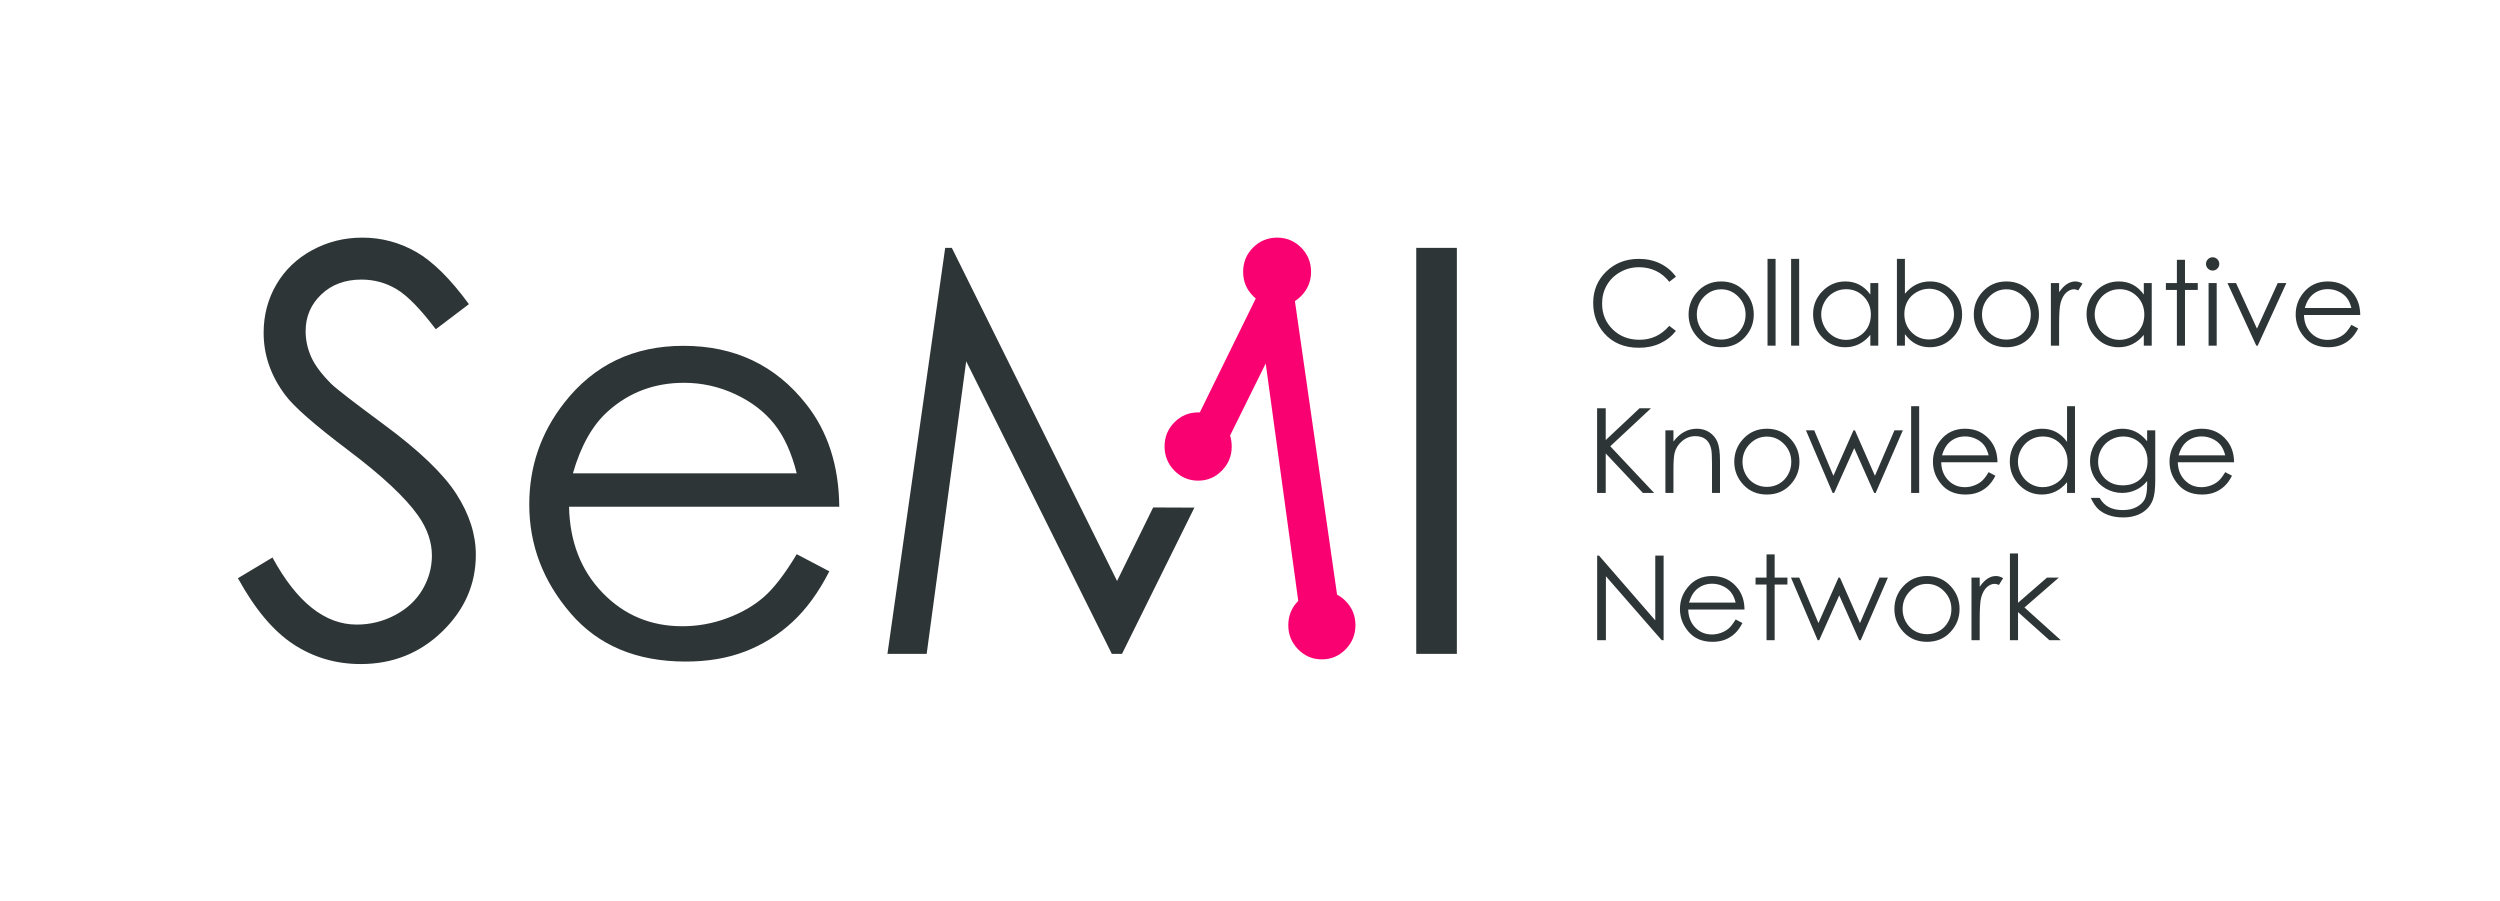 <svg xmlns="http://www.w3.org/2000/svg" width="1273" height="459" viewBox="0 0 1273 459">
  <g fill="none" fill-rule="evenodd">
    <rect width="1273" height="459" fill="#FFF"/>
    <path fill="#2E3536" d="M45.381,25.902 L41.982,28.51 C40.107,26.068 37.856,24.218 35.229,22.958 C32.603,21.698 29.717,21.068 26.572,21.068 C23.135,21.068 19.951,21.894 17.021,23.544 C14.092,25.194 11.821,27.411 10.21,30.194 C8.599,32.978 7.793,36.107 7.793,39.584 C7.793,44.838 9.595,49.223 13.198,52.738 C16.802,56.254 21.348,58.012 26.836,58.012 C32.871,58.012 37.92,55.648 41.982,50.922 L45.381,53.5 C43.232,56.234 40.552,58.349 37.339,59.843 C34.126,61.337 30.537,62.084 26.572,62.084 C19.033,62.084 13.086,59.574 8.73,54.555 C5.078,50.316 3.252,45.199 3.252,39.203 C3.252,32.894 5.464,27.587 9.888,23.28 C14.312,18.974 19.853,16.82 26.514,16.82 C30.537,16.82 34.17,17.616 37.412,19.208 C40.654,20.8 43.311,23.031 45.381,25.902 Z M68.438,28.305 C73.34,28.305 77.402,30.082 80.625,33.637 C83.555,36.879 85.02,40.717 85.02,45.15 C85.02,49.604 83.472,53.495 80.376,56.825 C77.28,60.155 73.301,61.82 68.438,61.82 C63.555,61.82 59.565,60.155 56.47,56.825 C53.374,53.495 51.826,49.604 51.826,45.15 C51.826,40.736 53.291,36.908 56.221,33.666 C59.443,30.092 63.516,28.305 68.438,28.305 Z M68.438,32.318 C65.039,32.318 62.119,33.578 59.678,36.098 C57.236,38.617 56.016,41.664 56.016,45.238 C56.016,47.543 56.572,49.691 57.686,51.684 C58.799,53.676 60.303,55.214 62.197,56.298 C64.092,57.382 66.172,57.924 68.438,57.924 C70.703,57.924 72.783,57.382 74.678,56.298 C76.572,55.214 78.076,53.676 79.189,51.684 C80.303,49.691 80.859,47.543 80.859,45.238 C80.859,41.664 79.634,38.617 77.183,36.098 C74.731,33.578 71.816,32.318 68.438,32.318 Z M92.021,16.82 L96.123,16.82 L96.123,61 L92.021,61 L92.021,16.82 Z M104.033,16.82 L108.135,16.82 L108.135,61 L104.033,61 L104.033,16.82 Z M148.418,29.125 L148.418,61 L144.375,61 L144.375,55.521 C142.656,57.611 140.728,59.184 138.589,60.238 C136.45,61.293 134.111,61.82 131.572,61.82 C127.061,61.82 123.208,60.185 120.015,56.913 C116.821,53.642 115.225,49.662 115.225,44.975 C115.225,40.385 116.836,36.459 120.059,33.197 C123.281,29.936 127.158,28.305 131.689,28.305 C134.307,28.305 136.675,28.861 138.794,29.975 C140.913,31.088 142.773,32.758 144.375,34.984 L144.375,29.125 L148.418,29.125 Z M132.012,32.26 C129.727,32.26 127.617,32.821 125.684,33.944 C123.75,35.067 122.212,36.645 121.069,38.676 C119.927,40.707 119.355,42.855 119.355,45.121 C119.355,47.367 119.932,49.516 121.084,51.566 C122.236,53.617 123.784,55.214 125.728,56.356 C127.671,57.499 129.756,58.07 131.982,58.07 C134.229,58.07 136.357,57.504 138.369,56.371 C140.381,55.238 141.929,53.705 143.013,51.771 C144.097,49.838 144.639,47.66 144.639,45.238 C144.639,41.547 143.423,38.461 140.991,35.98 C138.56,33.5 135.566,32.26 132.012,32.26 Z M157.91,61 L157.91,16.82 L161.982,16.82 L161.982,34.604 C163.701,32.494 165.625,30.917 167.754,29.872 C169.883,28.827 172.217,28.305 174.756,28.305 C179.268,28.305 183.12,29.94 186.313,33.212 C189.507,36.483 191.104,40.453 191.104,45.121 C191.104,49.73 189.492,53.666 186.27,56.928 C183.047,60.189 179.17,61.82 174.639,61.82 C172.041,61.82 169.688,61.264 167.578,60.15 C165.469,59.037 163.604,57.367 161.982,55.141 L161.982,61 L157.91,61 Z M174.316,57.865 C176.602,57.865 178.711,57.304 180.645,56.181 C182.578,55.058 184.116,53.48 185.259,51.449 C186.401,49.418 186.973,47.27 186.973,45.004 C186.973,42.738 186.396,40.58 185.244,38.529 C184.092,36.479 182.544,34.882 180.601,33.739 C178.657,32.597 176.582,32.025 174.375,32.025 C172.129,32.025 169.995,32.597 167.974,33.739 C165.952,34.882 164.399,36.42 163.315,38.354 C162.231,40.287 161.689,42.465 161.689,44.887 C161.689,48.578 162.905,51.664 165.337,54.145 C167.769,56.625 170.762,57.865 174.316,57.865 Z M213.662,28.305 C218.564,28.305 222.627,30.082 225.85,33.637 C228.779,36.879 230.244,40.717 230.244,45.15 C230.244,49.604 228.696,53.495 225.601,56.825 C222.505,60.155 218.525,61.82 213.662,61.82 C208.779,61.82 204.79,60.155 201.694,56.825 C198.599,53.495 197.051,49.604 197.051,45.15 C197.051,40.736 198.516,36.908 201.445,33.666 C204.668,30.092 208.74,28.305 213.662,28.305 Z M213.662,32.318 C210.264,32.318 207.344,33.578 204.902,36.098 C202.461,38.617 201.24,41.664 201.24,45.238 C201.24,47.543 201.797,49.691 202.91,51.684 C204.023,53.676 205.527,55.214 207.422,56.298 C209.316,57.382 211.396,57.924 213.662,57.924 C215.928,57.924 218.008,57.382 219.902,56.298 C221.797,55.214 223.301,53.676 224.414,51.684 C225.527,49.691 226.084,47.543 226.084,45.238 C226.084,41.664 224.858,38.617 222.407,36.098 C219.956,33.578 217.041,32.318 213.662,32.318 Z M236.309,29.125 L240.498,29.125 L240.498,33.783 C241.748,31.947 243.066,30.575 244.453,29.667 C245.84,28.759 247.285,28.305 248.789,28.305 C249.922,28.305 251.133,28.666 252.422,29.389 L250.283,32.846 C249.424,32.475 248.701,32.289 248.115,32.289 C246.748,32.289 245.43,32.851 244.16,33.974 C242.891,35.097 241.924,36.84 241.26,39.203 C240.752,41.02 240.498,44.691 240.498,50.219 L240.498,61 L236.309,61 L236.309,29.125 Z M287.666,29.125 L287.666,61 L283.623,61 L283.623,55.521 C281.904,57.611 279.976,59.184 277.837,60.238 C275.698,61.293 273.359,61.82 270.82,61.82 C266.309,61.82 262.456,60.185 259.263,56.913 C256.069,53.642 254.473,49.662 254.473,44.975 C254.473,40.385 256.084,36.459 259.307,33.197 C262.529,29.936 266.406,28.305 270.938,28.305 C273.555,28.305 275.923,28.861 278.042,29.975 C280.161,31.088 282.021,32.758 283.623,34.984 L283.623,29.125 L287.666,29.125 Z M271.26,32.26 C268.975,32.26 266.865,32.821 264.932,33.944 C262.998,35.067 261.46,36.645 260.317,38.676 C259.175,40.707 258.604,42.855 258.604,45.121 C258.604,47.367 259.18,49.516 260.332,51.566 C261.484,53.617 263.032,55.214 264.976,56.356 C266.919,57.499 269.004,58.07 271.23,58.07 C273.477,58.07 275.605,57.504 277.617,56.371 C279.629,55.238 281.177,53.705 282.261,51.771 C283.345,49.838 283.887,47.66 283.887,45.238 C283.887,41.547 282.671,38.461 280.239,35.98 C277.808,33.5 274.814,32.26 271.26,32.26 Z M300.469,17.289 L304.6,17.289 L304.6,29.125 L311.104,29.125 L311.104,32.641 L304.6,32.641 L304.6,61 L300.469,61 L300.469,32.641 L294.873,32.641 L294.873,29.125 L300.469,29.125 L300.469,17.289 Z M318.662,16 C319.6,16 320.4,16.332 321.064,16.996 C321.729,17.66 322.061,18.461 322.061,19.398 C322.061,20.316 321.729,21.107 321.064,21.771 C320.4,22.436 319.6,22.768 318.662,22.768 C317.744,22.768 316.953,22.436 316.289,21.771 C315.625,21.107 315.293,20.316 315.293,19.398 C315.293,18.461 315.625,17.66 316.289,16.996 C316.953,16.332 317.744,16 318.662,16 Z M316.611,29.125 L320.742,29.125 L320.742,61 L316.611,61 L316.611,29.125 Z M326.221,29.125 L330.586,29.125 L341.25,52.328 L351.826,29.125 L356.221,29.125 L341.631,61 L340.898,61 L326.221,29.125 Z M389.326,50.424 L392.783,52.24 C391.65,54.467 390.342,56.264 388.857,57.631 C387.373,58.998 385.703,60.038 383.848,60.751 C381.992,61.464 379.893,61.82 377.549,61.82 C372.353,61.82 368.291,60.116 365.361,56.708 C362.432,53.3 360.967,49.447 360.967,45.15 C360.967,41.107 362.207,37.504 364.688,34.34 C367.832,30.316 372.041,28.305 377.314,28.305 C382.744,28.305 387.08,30.365 390.322,34.486 C392.627,37.396 393.799,41.029 393.838,45.385 L365.186,45.385 C365.264,49.096 366.445,52.138 368.73,54.511 C371.016,56.884 373.838,58.07 377.197,58.07 C378.818,58.07 380.396,57.787 381.929,57.221 C383.462,56.654 384.766,55.902 385.84,54.965 C386.914,54.027 388.076,52.514 389.326,50.424 Z M389.326,41.84 C388.779,39.652 387.983,37.904 386.938,36.596 C385.894,35.287 384.512,34.232 382.793,33.432 C381.074,32.631 379.268,32.23 377.373,32.23 C374.248,32.23 371.563,33.236 369.316,35.248 C367.676,36.713 366.436,38.91 365.596,41.84 L389.326,41.84 Z M5.244,92.904 L9.639,92.904 L9.639,109.076 L26.836,92.904 L32.666,92.904 L11.953,112.24 L34.277,136 L28.564,136 L9.639,115.902 L9.639,136 L5.244,136 L5.244,92.904 Z M40.02,104.125 L44.121,104.125 L44.121,109.838 C45.762,107.65 47.578,106.015 49.57,104.931 C51.563,103.847 53.73,103.305 56.074,103.305 C58.457,103.305 60.571,103.91 62.417,105.121 C64.263,106.332 65.625,107.963 66.504,110.014 C67.383,112.064 67.822,115.258 67.822,119.594 L67.822,136 L63.75,136 L63.75,120.795 C63.75,117.123 63.594,114.672 63.281,113.441 C62.793,111.332 61.875,109.745 60.527,108.681 C59.18,107.616 57.422,107.084 55.254,107.084 C52.773,107.084 50.552,107.904 48.589,109.545 C46.626,111.186 45.332,113.217 44.707,115.639 C44.316,117.221 44.121,120.111 44.121,124.311 L44.121,136 L40.02,136 L40.02,104.125 Z M91.699,103.305 C96.602,103.305 100.664,105.082 103.887,108.637 C106.816,111.879 108.281,115.717 108.281,120.15 C108.281,124.604 106.733,128.495 103.638,131.825 C100.542,135.155 96.563,136.82 91.699,136.82 C86.816,136.82 82.827,135.155 79.731,131.825 C76.636,128.495 75.088,124.604 75.088,120.15 C75.088,115.736 76.553,111.908 79.482,108.666 C82.705,105.092 86.777,103.305 91.699,103.305 Z M91.699,107.318 C88.301,107.318 85.381,108.578 82.939,111.098 C80.498,113.617 79.277,116.664 79.277,120.238 C79.277,122.543 79.834,124.691 80.947,126.684 C82.061,128.676 83.564,130.214 85.459,131.298 C87.354,132.382 89.434,132.924 91.699,132.924 C93.965,132.924 96.045,132.382 97.939,131.298 C99.834,130.214 101.338,128.676 102.451,126.684 C103.564,124.691 104.121,122.543 104.121,120.238 C104.121,116.664 102.896,113.617 100.444,111.098 C97.993,108.578 95.078,107.318 91.699,107.318 Z M111.592,104.125 L115.811,104.125 L125.566,127.27 L135.791,104.125 L136.523,104.125 L146.719,127.27 L156.65,104.125 L160.928,104.125 L147.1,136 L146.309,136 L136.172,113.178 L125.947,136 L125.186,136 L111.592,104.125 Z M165.146,91.82 L169.248,91.82 L169.248,136 L165.146,136 L165.146,91.82 Z M204.609,125.424 L208.066,127.24 C206.934,129.467 205.625,131.264 204.141,132.631 C202.656,133.998 200.986,135.038 199.131,135.751 C197.275,136.464 195.176,136.82 192.832,136.82 C187.637,136.82 183.574,135.116 180.645,131.708 C177.715,128.3 176.25,124.447 176.25,120.15 C176.25,116.107 177.49,112.504 179.971,109.34 C183.115,105.316 187.324,103.305 192.598,103.305 C198.027,103.305 202.363,105.365 205.605,109.486 C207.91,112.396 209.082,116.029 209.121,120.385 L180.469,120.385 C180.547,124.096 181.729,127.138 184.014,129.511 C186.299,131.884 189.121,133.07 192.48,133.07 C194.102,133.07 195.679,132.787 197.212,132.221 C198.745,131.654 200.049,130.902 201.123,129.965 C202.197,129.027 203.359,127.514 204.609,125.424 Z M204.609,116.84 C204.062,114.652 203.267,112.904 202.222,111.596 C201.177,110.287 199.795,109.232 198.076,108.432 C196.357,107.631 194.551,107.23 192.656,107.23 C189.531,107.23 186.846,108.236 184.6,110.248 C182.959,111.713 181.719,113.91 180.879,116.84 L204.609,116.84 Z M248.584,91.82 L248.584,136 L244.541,136 L244.541,130.521 C242.822,132.611 240.894,134.184 238.755,135.238 C236.616,136.293 234.277,136.82 231.738,136.82 C227.227,136.82 223.374,135.185 220.181,131.913 C216.987,128.642 215.391,124.662 215.391,119.975 C215.391,115.385 217.002,111.459 220.225,108.197 C223.447,104.936 227.324,103.305 231.855,103.305 C234.473,103.305 236.841,103.861 238.96,104.975 C241.079,106.088 242.939,107.758 244.541,109.984 L244.541,91.82 L248.584,91.82 Z M232.178,107.26 C229.893,107.26 227.783,107.821 225.85,108.944 C223.916,110.067 222.378,111.645 221.235,113.676 C220.093,115.707 219.521,117.855 219.521,120.121 C219.521,122.367 220.098,124.516 221.25,126.566 C222.402,128.617 223.95,130.214 225.894,131.356 C227.837,132.499 229.922,133.07 232.148,133.07 C234.395,133.07 236.523,132.504 238.535,131.371 C240.547,130.238 242.095,128.705 243.179,126.771 C244.263,124.838 244.805,122.66 244.805,120.238 C244.805,116.547 243.589,113.461 241.157,110.98 C238.726,108.5 235.732,107.26 232.178,107.26 Z M285.322,104.125 L289.453,104.125 L289.453,129.525 C289.453,133.998 289.063,137.27 288.281,139.34 C287.207,142.27 285.342,144.525 282.686,146.107 C280.029,147.689 276.836,148.48 273.105,148.48 C270.371,148.48 267.915,148.095 265.737,147.323 C263.56,146.552 261.787,145.517 260.42,144.218 C259.053,142.919 257.793,141.02 256.641,138.52 L261.094,138.52 C262.305,140.629 263.867,142.191 265.781,143.207 C267.695,144.223 270.068,144.73 272.9,144.73 C275.693,144.73 278.052,144.208 279.976,143.163 C281.899,142.118 283.271,140.805 284.092,139.223 C284.912,137.641 285.322,135.092 285.322,131.576 L285.322,129.936 C283.779,131.889 281.895,133.388 279.668,134.433 C277.441,135.478 275.078,136 272.578,136 C269.648,136 266.895,135.272 264.316,133.817 C261.738,132.362 259.746,130.404 258.34,127.943 C256.934,125.482 256.23,122.777 256.23,119.828 C256.23,116.879 256.963,114.13 258.428,111.581 C259.893,109.032 261.919,107.016 264.507,105.531 C267.095,104.047 269.824,103.305 272.695,103.305 C275.078,103.305 277.3,103.798 279.36,104.784 C281.421,105.771 283.408,107.396 285.322,109.662 L285.322,104.125 Z M273.223,107.26 C270.898,107.26 268.74,107.821 266.748,108.944 C264.756,110.067 263.193,111.62 262.061,113.603 C260.928,115.585 260.361,117.729 260.361,120.033 C260.361,123.529 261.533,126.42 263.877,128.705 C266.221,130.99 269.258,132.133 272.988,132.133 C276.758,132.133 279.79,131 282.085,128.734 C284.38,126.469 285.527,123.49 285.527,119.799 C285.527,117.396 285,115.253 283.945,113.368 C282.891,111.483 281.396,109.994 279.463,108.9 C277.529,107.807 275.449,107.26 273.223,107.26 Z M325.078,125.424 L328.535,127.24 C327.402,129.467 326.094,131.264 324.609,132.631 C323.125,133.998 321.455,135.038 319.6,135.751 C317.744,136.464 315.645,136.82 313.301,136.82 C308.105,136.82 304.043,135.116 301.113,131.708 C298.184,128.3 296.719,124.447 296.719,120.15 C296.719,116.107 297.959,112.504 300.439,109.34 C303.584,105.316 307.793,103.305 313.066,103.305 C318.496,103.305 322.832,105.365 326.074,109.486 C328.379,112.396 329.551,116.029 329.59,120.385 L300.938,120.385 C301.016,124.096 302.197,127.138 304.482,129.511 C306.768,131.884 309.59,133.07 312.949,133.07 C314.57,133.07 316.147,132.787 317.681,132.221 C319.214,131.654 320.518,130.902 321.592,129.965 C322.666,129.027 323.828,127.514 325.078,125.424 Z M325.078,116.84 C324.531,114.652 323.735,112.904 322.69,111.596 C321.646,110.287 320.264,109.232 318.545,108.432 C316.826,107.631 315.02,107.23 313.125,107.23 C310,107.23 307.314,108.236 305.068,110.248 C303.428,111.713 302.188,113.91 301.348,116.84 L325.078,116.84 Z M5.273,211 L5.273,167.904 L6.211,167.904 L34.863,200.893 L34.863,167.904 L39.111,167.904 L39.111,211 L38.145,211 L9.727,178.422 L9.727,211 L5.273,211 Z M75.791,200.424 L79.248,202.24 C78.115,204.467 76.807,206.264 75.322,207.631 C73.838,208.998 72.168,210.038 70.312,210.751 C68.457,211.464 66.357,211.82 64.014,211.82 C58.818,211.82 54.756,210.116 51.826,206.708 C48.896,203.3 47.432,199.447 47.432,195.15 C47.432,191.107 48.672,187.504 51.152,184.34 C54.297,180.316 58.506,178.305 63.779,178.305 C69.209,178.305 73.545,180.365 76.787,184.486 C79.092,187.396 80.264,191.029 80.303,195.385 L51.65,195.385 C51.729,199.096 52.91,202.138 55.195,204.511 C57.48,206.884 60.303,208.07 63.662,208.07 C65.283,208.07 66.86,207.787 68.394,207.221 C69.927,206.654 71.23,205.902 72.305,204.965 C73.379,204.027 74.541,202.514 75.791,200.424 Z M75.791,191.84 C75.244,189.652 74.448,187.904 73.403,186.596 C72.358,185.287 70.977,184.232 69.258,183.432 C67.539,182.631 65.732,182.23 63.838,182.23 C60.713,182.23 58.027,183.236 55.781,185.248 C54.141,186.713 52.9,188.91 52.061,191.84 L75.791,191.84 Z M91.523,167.289 L95.654,167.289 L95.654,179.125 L102.158,179.125 L102.158,182.641 L95.654,182.641 L95.654,211 L91.523,211 L91.523,182.641 L85.928,182.641 L85.928,179.125 L91.523,179.125 L91.523,167.289 Z M103.975,179.125 L108.193,179.125 L117.949,202.27 L128.174,179.125 L128.906,179.125 L139.102,202.27 L149.033,179.125 L153.311,179.125 L139.482,211 L138.691,211 L128.555,188.178 L118.33,211 L117.568,211 L103.975,179.125 Z M173.232,178.305 C178.135,178.305 182.197,180.082 185.42,183.637 C188.35,186.879 189.814,190.717 189.814,195.15 C189.814,199.604 188.267,203.495 185.171,206.825 C182.075,210.155 178.096,211.82 173.232,211.82 C168.35,211.82 164.36,210.155 161.265,206.825 C158.169,203.495 156.621,199.604 156.621,195.15 C156.621,190.736 158.086,186.908 161.016,183.666 C164.238,180.092 168.311,178.305 173.232,178.305 Z M173.232,182.318 C169.834,182.318 166.914,183.578 164.473,186.098 C162.031,188.617 160.811,191.664 160.811,195.238 C160.811,197.543 161.367,199.691 162.48,201.684 C163.594,203.676 165.098,205.214 166.992,206.298 C168.887,207.382 170.967,207.924 173.232,207.924 C175.498,207.924 177.578,207.382 179.473,206.298 C181.367,205.214 182.871,203.676 183.984,201.684 C185.098,199.691 185.654,197.543 185.654,195.238 C185.654,191.664 184.429,188.617 181.978,186.098 C179.526,183.578 176.611,182.318 173.232,182.318 Z M195.879,179.125 L200.068,179.125 L200.068,183.783 C201.318,181.947 202.637,180.575 204.023,179.667 C205.41,178.759 206.855,178.305 208.359,178.305 C209.492,178.305 210.703,178.666 211.992,179.389 L209.854,182.846 C208.994,182.475 208.271,182.289 207.686,182.289 C206.318,182.289 205,182.851 203.73,183.974 C202.461,185.097 201.494,186.84 200.83,189.203 C200.322,191.02 200.068,194.691 200.068,200.219 L200.068,211 L195.879,211 L195.879,179.125 Z M215.449,166.82 L219.58,166.82 L219.58,191.957 L234.316,179.125 L240.352,179.125 L222.861,194.33 L241.377,211 L235.576,211 L219.58,196.674 L219.58,211 L215.449,211 L215.449,166.82 Z" transform="translate(808 115)"/>
    <path fill="#2E3536" d="M121.156,294.426 L138.743,283.885 C151.124,306.653 165.428,318.037 181.655,318.037 C188.597,318.037 195.115,316.42 201.212,313.188 C207.309,309.956 211.952,305.622 215.141,300.188 C218.33,294.754 219.925,288.992 219.925,282.902 C219.925,275.968 217.58,269.176 212.89,262.523 C206.418,253.341 194.6,242.286 177.435,229.356 C160.176,216.333 149.436,206.917 145.215,201.108 C137.899,191.363 134.241,180.823 134.241,169.486 C134.241,160.492 136.398,152.294 140.713,144.892 C145.027,137.49 151.101,131.658 158.933,127.395 C166.765,123.131 175.277,121 184.469,121 C194.224,121 203.346,123.413 211.835,128.238 C220.324,133.063 229.305,141.94 238.778,154.87 L221.895,167.659 C214.109,157.353 207.473,150.56 201.986,147.281 C196.499,144.002 190.519,142.362 184.047,142.362 C175.699,142.362 168.875,144.892 163.576,149.951 C158.276,155.011 155.627,161.241 155.627,168.643 C155.627,173.14 156.564,177.497 158.44,181.713 C160.316,185.929 163.74,190.52 168.711,195.486 C171.431,198.109 180.342,204.996 195.444,216.145 C213.359,229.356 225.647,241.114 232.306,251.421 C238.966,261.727 242.296,272.08 242.296,282.48 C242.296,297.471 236.598,310.494 225.201,321.55 C213.805,332.606 199.946,338.134 183.625,338.134 C171.056,338.134 159.66,334.784 149.436,328.085 C139.212,321.386 129.785,310.166 121.156,294.426 Z M405.692,282.199 L422.294,290.912 C416.854,301.593 410.569,310.213 403.441,316.772 C396.312,323.33 388.292,328.319 379.381,331.739 C370.471,335.159 360.387,336.869 349.132,336.869 C324.181,336.869 304.671,328.694 290.602,312.345 C276.532,295.995 269.497,277.514 269.497,256.902 C269.497,237.507 275.453,220.221 287.366,205.043 C302.467,185.742 322.68,176.092 348.006,176.092 C374.082,176.092 394.905,185.976 410.475,205.745 C421.544,219.706 427.171,237.132 427.359,258.026 L289.758,258.026 C290.133,275.828 295.807,290.42 306.782,301.804 C317.756,313.188 331.31,318.88 347.443,318.88 C355.229,318.88 362.803,317.521 370.166,314.804 C377.529,312.087 383.79,308.48 388.949,303.983 C394.108,299.485 399.689,292.224 405.692,282.199 Z M405.692,241.021 C403.065,230.527 399.243,222.142 394.225,215.864 C389.207,209.587 382.571,204.527 374.316,200.686 C366.062,196.845 357.386,194.924 348.287,194.924 C333.28,194.924 320.383,199.749 309.596,209.399 C301.717,216.426 295.761,226.967 291.727,241.021 L405.692,241.021 Z M451.887,332.934 L481.293,126.2 L484.67,126.2 L568.806,295.831 L587.189,258.394 L608.183,258.479 L571.339,332.934 L566.133,332.934 L491.986,183.962 L471.866,332.934 L451.887,332.934 Z M721.15,126.2 L741.832,126.2 L741.832,332.934 L721.15,332.934 L721.15,126.2 Z"/>
    <path fill="#FA0171" d="M680.837,302.808 C682.399,303.616 683.85,304.695 685.188,306.044 C688.524,309.407 690.192,313.518 690.192,318.375 C690.192,323.139 688.524,327.226 685.188,330.636 C681.853,334.046 677.822,335.75 673.096,335.75 C668.37,335.75 664.34,334.046 661.004,330.636 C657.668,327.226 656,323.139 656,318.375 C656,313.518 657.668,309.407 661.004,306.044 C661.025,306.023 661.047,306.001 661.068,305.98 L644.501,185.086 L626.349,221.769 C626.911,223.512 627.192,225.381 627.192,227.375 C627.192,232.139 625.524,236.226 622.188,239.636 C618.853,243.046 614.822,244.75 610.096,244.75 C605.37,244.75 601.34,243.046 598.004,239.636 C594.668,236.226 593,232.139 593,227.375 C593,222.518 594.668,218.407 598.004,215.044 C601.34,211.681 605.37,210 610.096,210 C610.381,210 610.663,210.006 610.942,210.018 L639.429,152.002 C638.962,151.612 638.506,151.192 638.062,150.742 C634.687,147.32 633,143.219 633,138.438 C633,133.562 634.687,129.438 638.062,126.062 C641.438,122.687 645.516,121 650.297,121 C655.078,121 659.156,122.687 662.531,126.062 C665.906,129.438 667.594,133.562 667.594,138.438 C667.594,143.219 665.906,147.32 662.531,150.742 C661.538,151.749 660.484,152.608 659.37,153.318 L680.837,302.808 Z"/>
  </g>
</svg>
